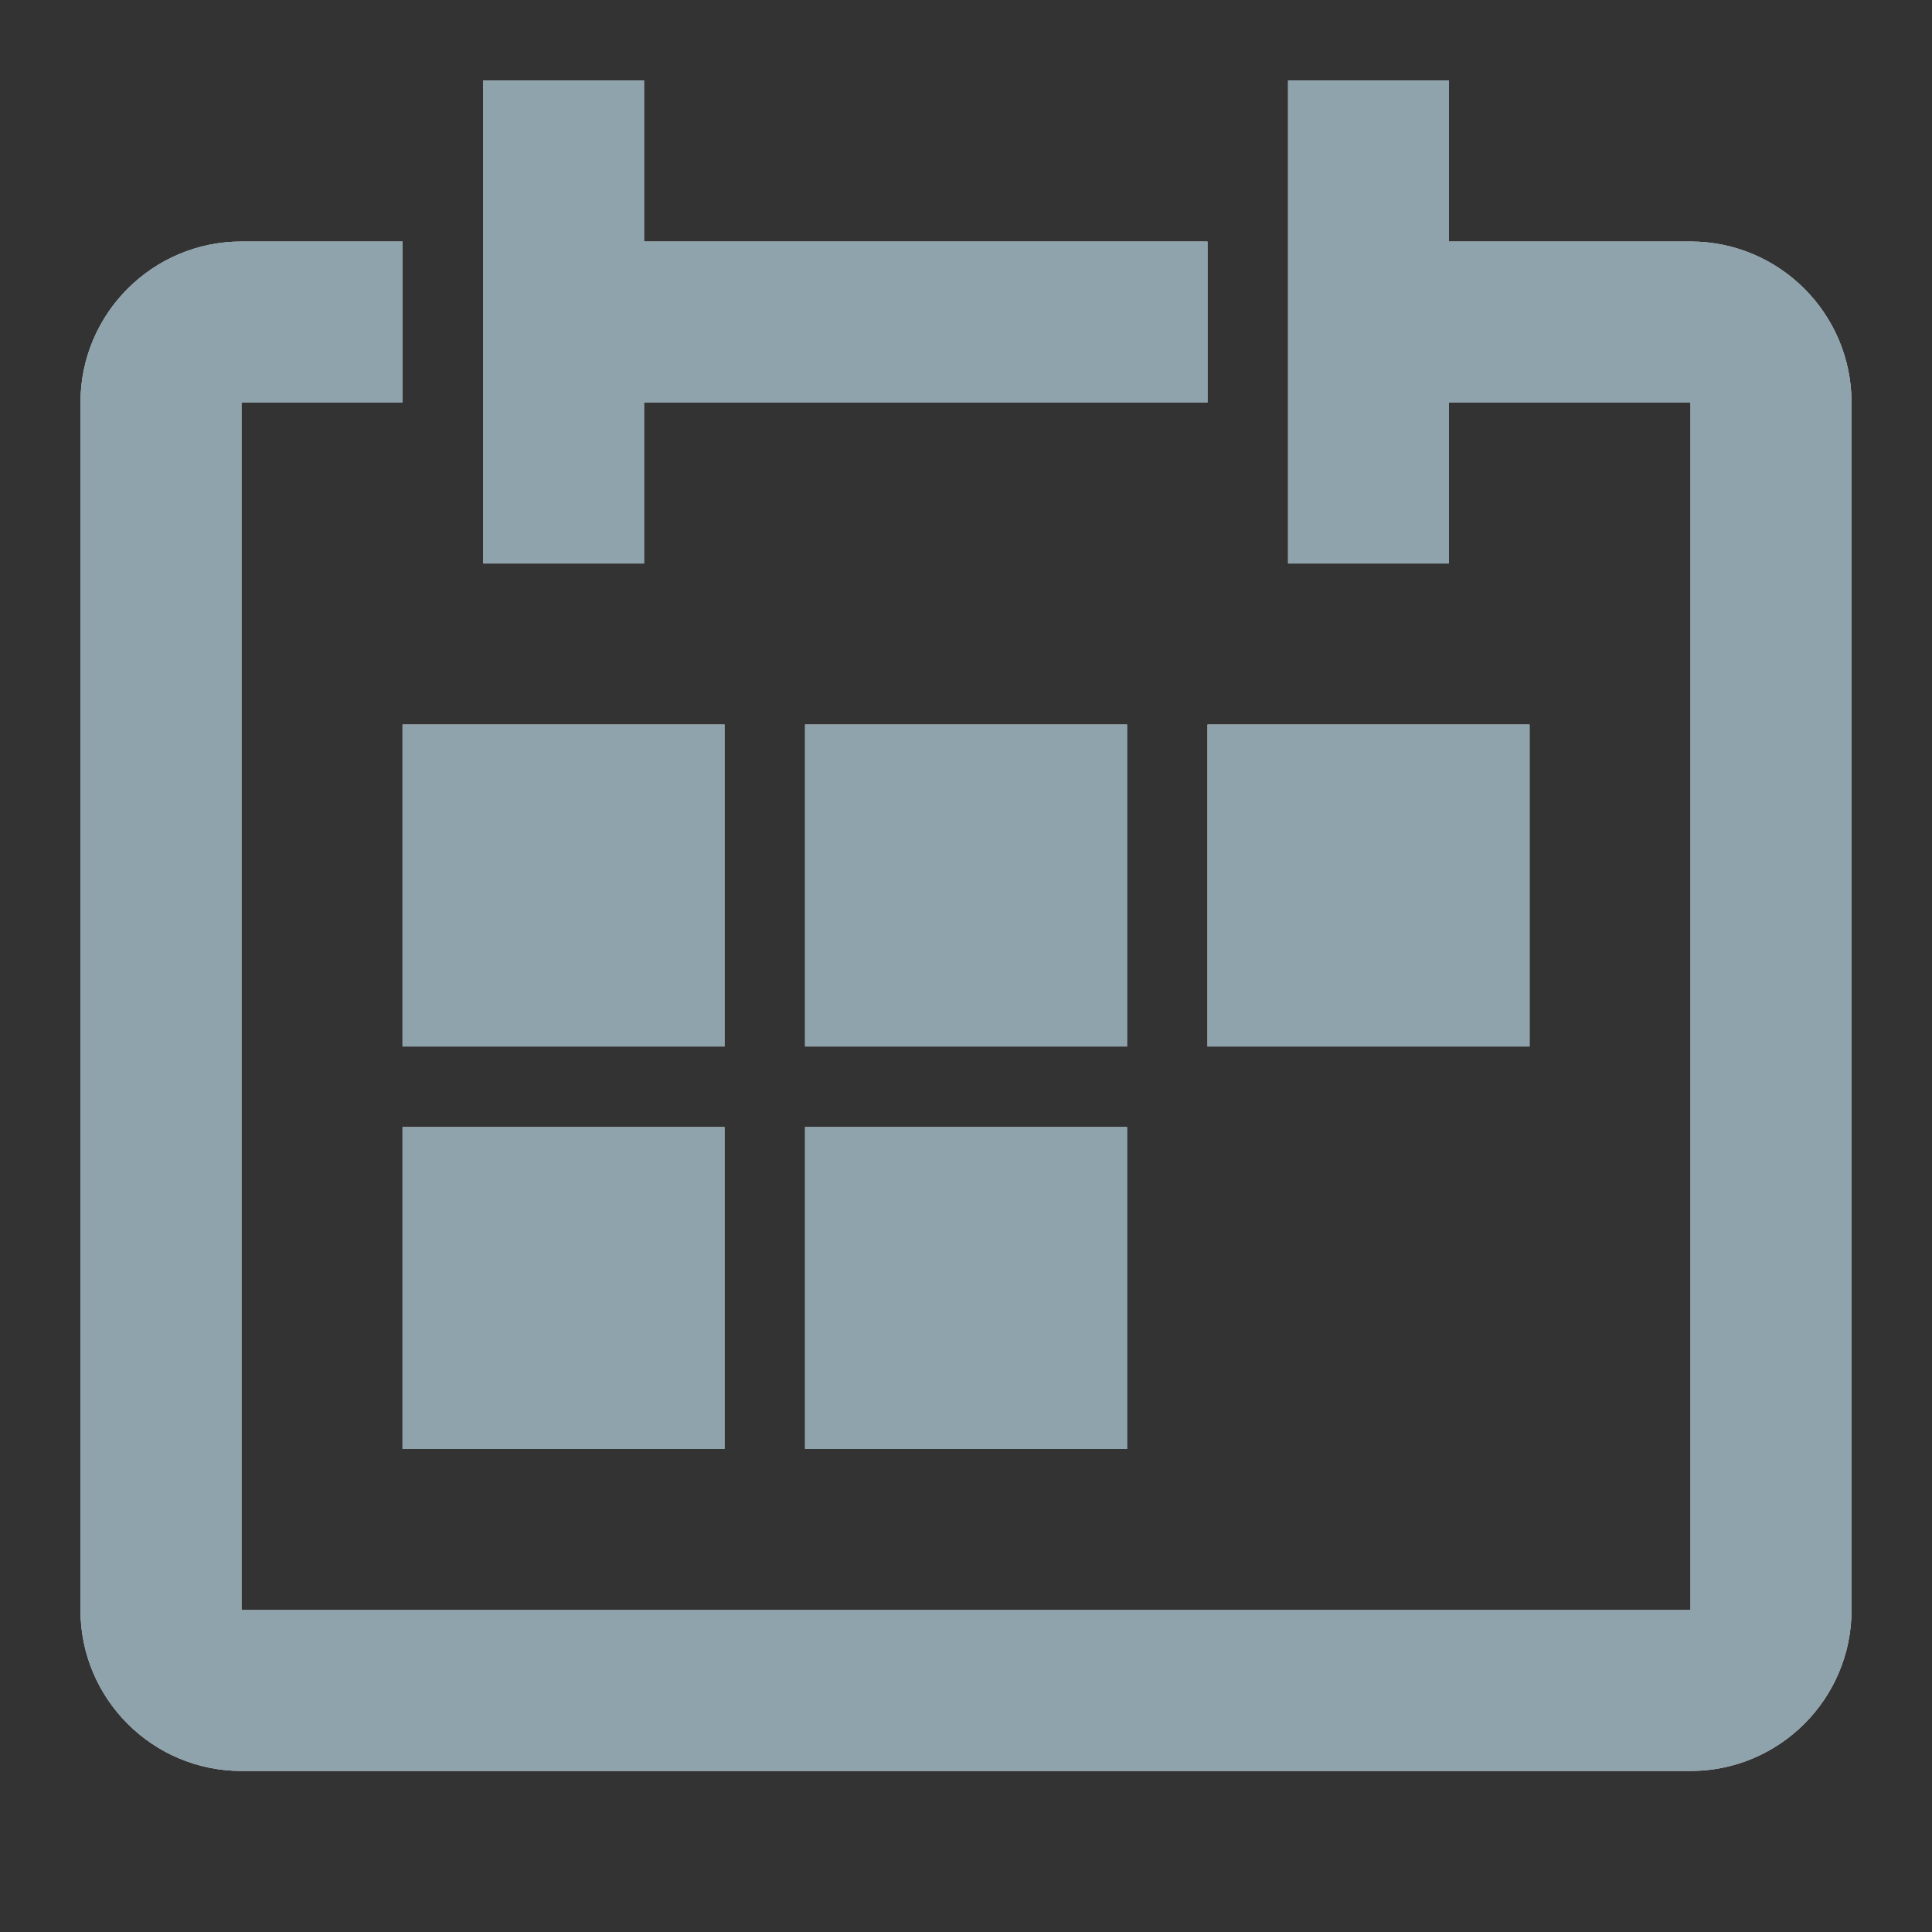 <svg width="20" height="20" viewBox="0 0 20 20" fill="none" xmlns="http://www.w3.org/2000/svg">
<rect x="0" y="0" width="20" height="20" fill="#333333" stroke="none"/>
<path fill-rule="evenodd" clip-rule="evenodd" d="M15 2.5V0.833H13.334V5.833H15V4.167H17.5V16.667H2.5V4.167H4.167V2.5H2.5C1.58 2.5 0.833 3.247 0.833 4.167V16.667C0.833 17.587 1.58 18.333 2.5 18.333H17.5C18.42 18.333 19.167 17.587 19.167 16.667V4.167C19.167 3.247 18.42 2.5 17.5 2.5H15ZM6.667 4.167H12.5V2.5H6.667V0.833H5V5.833H6.667V4.167ZM4.167 7.5H7.5V10.833H4.167V7.5ZM11.667 7.5H8.334V10.833H11.667V7.5ZM15.834 10.833H12.5V7.5H15.834V10.833ZM4.167 15H7.5V11.667H4.167V15ZM11.667 15H8.334V11.667H11.667V15Z" fill="white"/>
<path fill-rule="evenodd" clip-rule="evenodd" d="M15 2.5V0.833H13.334V5.833H15V4.167H17.5V16.667H2.5V4.167H4.167V2.5H2.5C1.58 2.5 0.833 3.247 0.833 4.167V16.667C0.833 17.587 1.58 18.333 2.5 18.333H17.5C18.42 18.333 19.167 17.587 19.167 16.667V4.167C19.167 3.247 18.42 2.5 17.5 2.5H15ZM6.667 4.167H12.5V2.5H6.667V0.833H5V5.833H6.667V4.167ZM4.167 7.5H7.5V10.833H4.167V7.5ZM11.667 7.5H8.334V10.833H11.667V7.5ZM15.834 10.833H12.5V7.5H15.834V10.833ZM4.167 15H7.5V11.667H4.167V15ZM11.667 15H8.334V11.667H11.667V15Z" fill="#738C99" fill-opacity="0.8"/>
</svg>
